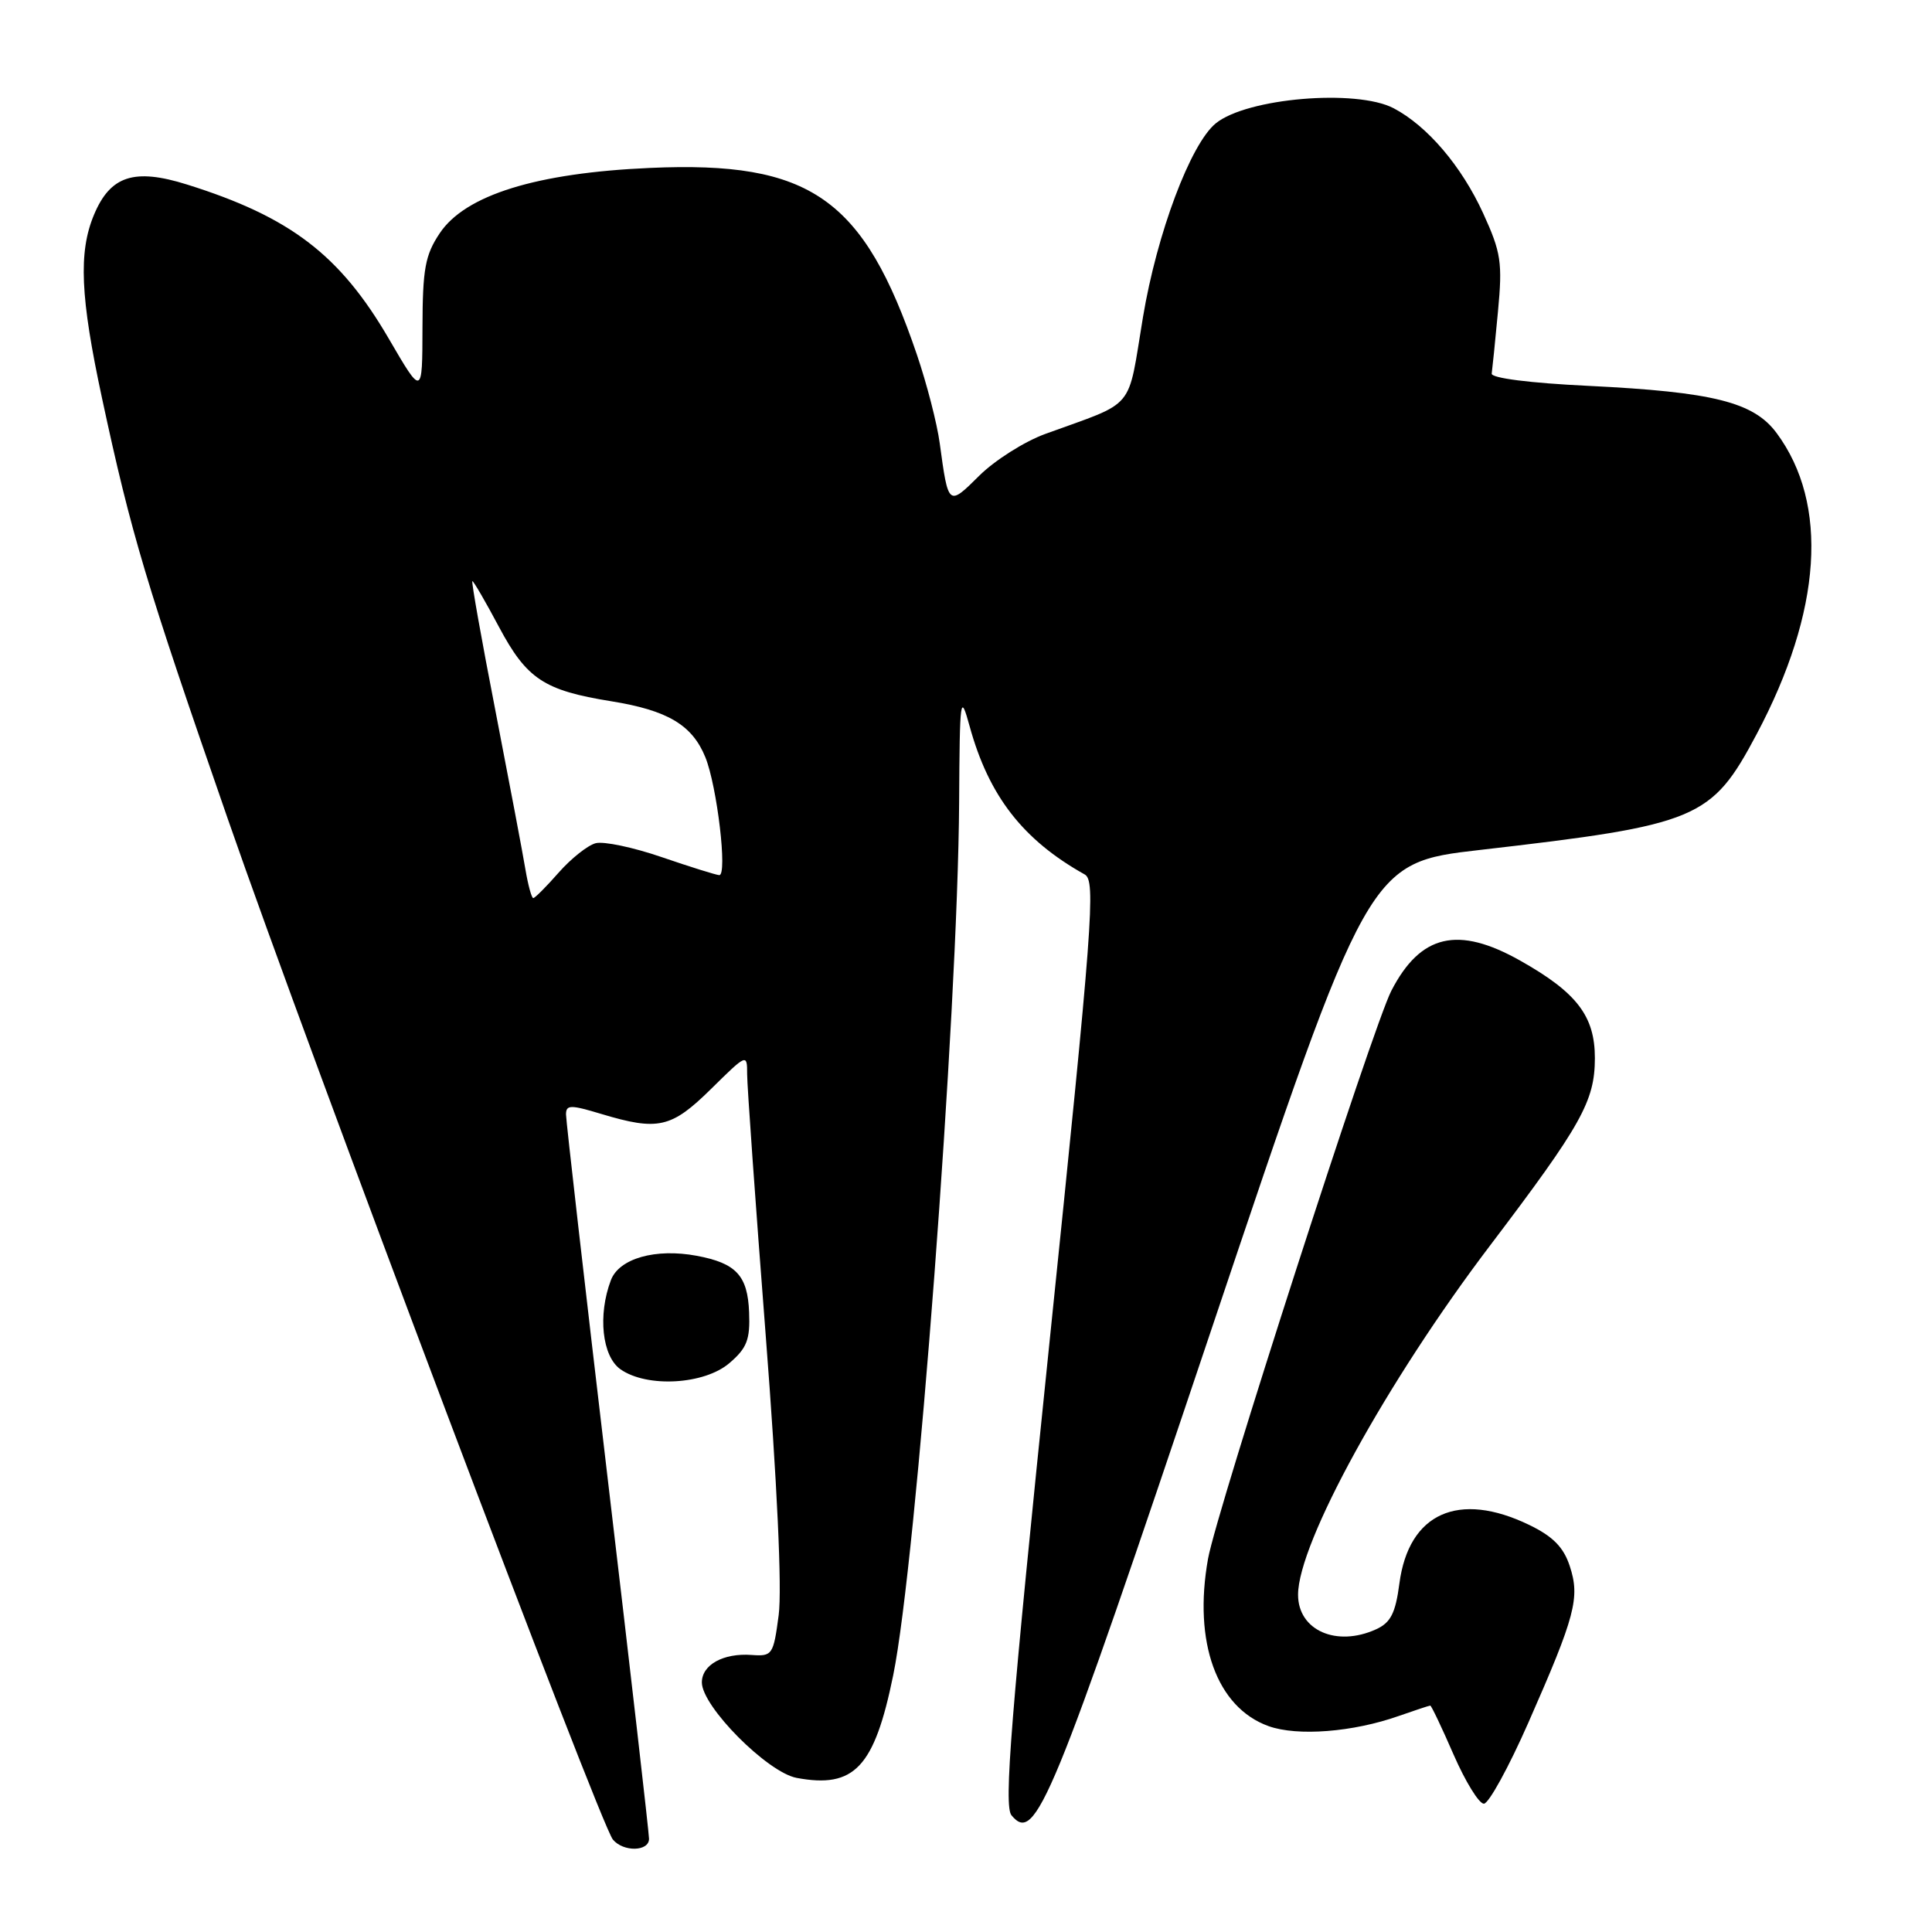 <?xml version="1.0" encoding="UTF-8" standalone="no"?>
<!DOCTYPE svg PUBLIC "-//W3C//DTD SVG 1.1//EN" "http://www.w3.org/Graphics/SVG/1.1/DTD/svg11.dtd" >
<svg xmlns="http://www.w3.org/2000/svg" xmlns:xlink="http://www.w3.org/1999/xlink" version="1.1" viewBox="0 0 256 256">
 <g >
 <path fill="currentColor"
d=" M 86.00 243.65 C 86.00 242.91 83.53 221.35 80.50 195.73 C 77.47 170.11 75.00 148.48 75.00 147.67 C 75.00 146.38 75.59 146.37 79.66 147.60 C 87.21 149.87 88.95 149.48 94.22 144.29 C 98.97 139.61 99.00 139.59 99.00 142.34 C 99.00 143.86 100.10 159.36 101.45 176.80 C 102.98 196.55 103.63 210.57 103.18 214.00 C 102.48 219.29 102.34 219.49 99.58 219.29 C 95.85 219.02 93.00 220.59 93.00 222.93 C 93.00 226.11 101.68 234.85 105.56 235.58 C 113.20 237.01 115.86 234.19 118.35 222.00 C 121.42 207.00 126.92 134.20 127.09 106.32 C 127.17 92.31 127.25 91.76 128.48 96.23 C 131.02 105.47 135.54 111.29 143.73 115.87 C 145.22 116.70 144.81 122.15 139.06 177.89 C 133.92 227.78 132.99 239.29 134.03 240.54 C 137.22 244.38 139.29 239.35 160.54 176.09 C 181.30 114.32 181.30 114.32 196.12 112.62 C 225.04 109.29 226.77 108.56 232.76 97.29 C 241.42 80.98 242.36 66.76 235.41 57.38 C 232.37 53.28 227.03 51.94 210.50 51.13 C 202.75 50.76 197.56 50.10 197.66 49.50 C 197.74 48.95 198.12 45.25 198.49 41.27 C 199.10 34.77 198.90 33.46 196.53 28.27 C 193.66 22.00 189.13 16.69 184.66 14.34 C 179.72 11.76 165.19 12.99 161.09 16.35 C 157.75 19.08 153.30 30.93 151.45 42.02 C 149.35 54.63 150.66 53.07 138.50 57.50 C 135.75 58.50 131.82 60.99 129.77 63.02 C 125.65 67.11 125.66 67.11 124.52 58.74 C 124.17 56.12 122.80 50.83 121.49 46.98 C 114.43 26.23 107.41 21.31 86.14 22.25 C 71.08 22.91 61.65 25.84 58.27 30.90 C 56.33 33.80 56.00 35.62 55.98 43.40 C 55.96 52.50 55.96 52.50 51.53 44.90 C 45.05 33.77 38.47 28.74 24.78 24.45 C 17.78 22.25 14.61 23.29 12.45 28.47 C 10.38 33.42 10.64 39.38 13.52 52.77 C 17.39 70.78 19.32 77.23 30.18 108.50 C 40.92 139.45 79.49 241.66 81.21 243.75 C 82.59 245.42 86.00 245.35 86.00 243.65 Z  M 202.52 228.25 C 208.75 214.11 209.38 211.70 208.00 207.51 C 207.18 205.01 205.77 203.58 202.63 202.06 C 193.26 197.53 186.67 200.49 185.43 209.80 C 184.91 213.77 184.27 215.01 182.34 215.89 C 177.09 218.28 172.00 216.03 172.00 211.31 C 172.00 204.46 183.77 183.05 197.47 165.00 C 209.56 149.05 211.32 145.91 211.33 140.21 C 211.33 134.64 208.95 131.52 201.44 127.29 C 193.19 122.64 188.23 123.79 184.36 131.28 C 181.92 135.99 161.22 200.13 160.07 206.55 C 158.09 217.60 161.22 226.25 168.09 228.72 C 171.91 230.09 179.28 229.52 185.36 227.37 C 187.50 226.62 189.37 226.00 189.52 226.00 C 189.66 226.00 191.06 228.93 192.61 232.50 C 194.17 236.07 195.97 239.00 196.62 239.00 C 197.26 239.00 199.92 234.16 202.52 228.25 Z  M 96.66 180.61 C 98.97 178.63 99.41 177.51 99.26 173.88 C 99.07 169.02 97.55 167.38 92.33 166.40 C 86.87 165.38 82.05 166.74 80.95 169.62 C 79.19 174.25 79.78 179.73 82.22 181.44 C 85.74 183.91 93.34 183.47 96.66 180.61 Z  M 69.63 115.25 C 69.29 113.19 67.50 103.74 65.66 94.25 C 63.81 84.76 62.43 77.00 62.59 77.00 C 62.75 77.00 64.34 79.73 66.11 83.06 C 69.80 89.98 72.07 91.48 80.99 92.92 C 88.46 94.12 91.72 96.06 93.46 100.33 C 95.02 104.17 96.42 116.02 95.30 115.96 C 94.86 115.93 91.43 114.86 87.67 113.57 C 83.92 112.28 79.98 111.45 78.93 111.73 C 77.87 112.01 75.67 113.76 74.03 115.62 C 72.40 117.48 70.88 119.00 70.66 119.00 C 70.44 119.00 69.98 117.31 69.63 115.25 Z "/>
</g>
</svg>
